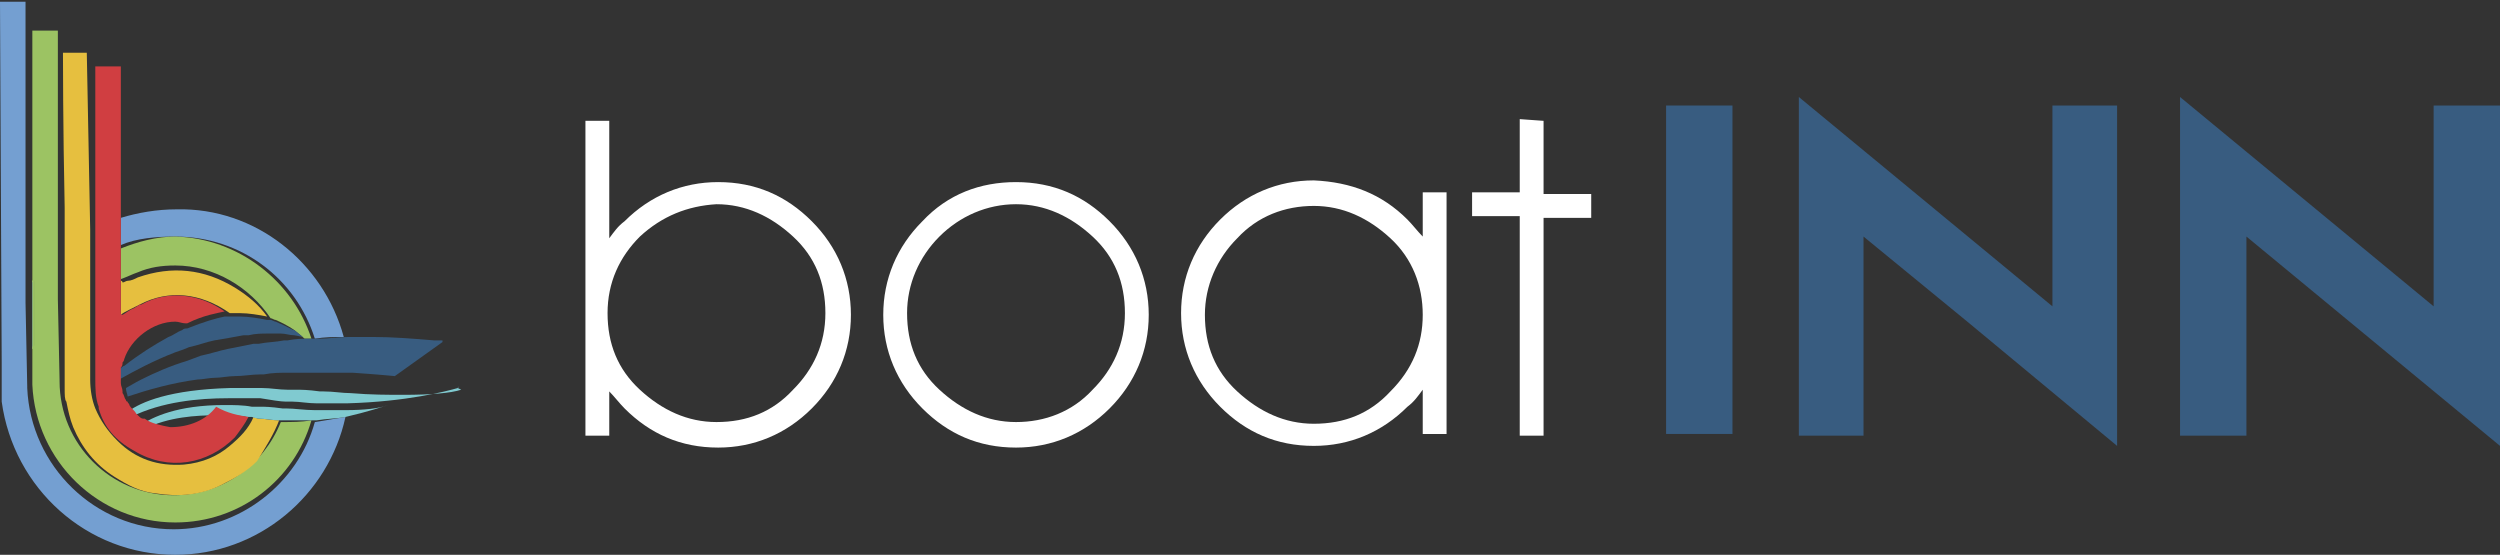 <?xml version="1.0" encoding="utf-8"?>
<!-- Generator: Adobe Illustrator 21.1.0, SVG Export Plug-In . SVG Version: 6.00 Build 0)  -->
<svg version="1.1" id="Layer_1" xmlns="http://www.w3.org/2000/svg" xmlns:xlink="http://www.w3.org/1999/xlink" x="0px" y="0px"
	 viewBox="0 0 146.9 32.6" style="enable-background:new 0 0 146.9 32.6;" xml:space="preserve">
<rect x="0" y="0" width="146.9" height="32.6" fill="#333333" stroke="none"/>
<style type="text/css">
	.st0{fill:#E6BF3F;}
	.st1{fill:#588BD3;}
	.st2{fill:#6EB0DA;}
	.st3{fill:#9CC363;}
	.st4{fill:#FFFFFF;}
	.st5{fill:#749FD1;}
	.st6{fill:#80CAD0;}
	.st7{fill:#385C80;}
	.st8{fill:#78BDD6;}
	.st9{fill:#D03E41;}
</style>
<g>
	<g>
		<path class="st0" d="M3.8,18.7v0.2C3.8,18.9,3.8,18.8,3.8,18.7L3.8,18.7C3.8,18.8,3.8,18.8,3.8,18.7"/>
		<path class="st0" d="M3.8,18.8L3.8,18.8v0.1V18.8L3.8,18.8"/>
		<path class="st0" d="M3.8,22.7c0-0.2,0-0.3,0-0.5V22.7z"/>
		<path class="st1" d="M2,16.5v3.8c0,0.1,0,0.2-0.1,0.2l0,0v-4l0,0H2z"/>
		<path class="st2" d="M1.7,22.7L1.7,22.7L1.7,22.7L1.7,22.7"/>
		<path class="st0" d="M3.8,18.8L3.8,18.8v0.1V18.8L3.8,18.8"/>
		<path class="st3" d="M2,20.3c0,0.1,0,0.2-0.1,0.2v1.6l0,0v-6.9v1.3L2,16.4V20.3z"/>
		<path class="st3" d="M3.4,16.4v0.1V16.4z"/>
		<path class="st3" d="M1.9,22.7L1.9,22.7v-0.3C1.9,22.5,1.9,22.6,1.9,22.7"/>
		<path class="st4" d="M3.4,16.4v0.1V16.4z"/>
		<path class="st4" d="M3.8,18.8L3.8,18.8v0.1V18.8L3.8,18.8"/>
		<path class="st4" d="M1.7,22.7L1.7,22.7L1.7,22.7L1.7,22.7"/>
		<polygon class="st4" points="1.9,22.2 1.9,22.2 1.9,15.3 1.9,16.6 1.9,20.5 		"/>
		<path class="st5" d="M20.2,19.8L20.2,19.8c-0.6,0-1.1,0-1.7,0.1c-1.1-3.5-4.3-6-8.2-6c-1.1,0-2.3,0.1-3.2,0.5v-1.6
			c1-0.3,2.1-0.5,3.3-0.5C15,12.2,19,15.4,20.2,19.8"/>
		<path class="st5" d="M20.3,24.5c-1,4.6-5.1,8.1-10,8.1c-5.2,0-9.5-3.9-10.2-9l0,0v-2.3L0,0.1h1.5v17l0,0v0.7l0.1,4.9v0.1l0,0l0,0
			c0.2,4.6,4,8.3,8.6,8.3c3.9,0,7.3-2.7,8.3-6.3C19.1,24.7,19.7,24.6,20.3,24.5L20.3,24.5L20.3,24.5z"/>
		<path class="st2" d="M1.6,17.7L1.6,17.7V17l0,0V0l0,0V17.7z"/>
		<path class="st3" d="M18.3,24.7c-1,3.5-4.2,6-8,6c-4.5,0-8.2-3.6-8.4-8.1c0-0.1,0-0.2,0-0.3v-0.2l0,0v-0.6v-0.3v-0.7
			c0-0.1,0-0.2,0.1-0.2v-3.8l0,0l-0.1,0.1V1.8h1.5v14.6l0,0v0.1v1.1l0,0l0.1,4.7v0.1c0,3.7,3,6.7,6.7,6.7c2.9,0,5.3-1.8,6.3-4.3l0,0
			C17.2,24.8,17.7,24.8,18.3,24.7L18.3,24.7L18.3,24.7z"/>
		<path class="st3" d="M18,20L18,20L18,20L18,20"/>
		<path class="st3" d="M18.3,19.9L18.3,19.9c-0.2,0-0.3,0-0.4,0l-0.6-0.5c0,0-0.4-0.3-1.1-0.6c-0.1,0-0.2-0.1-0.3-0.1l0,0
			c-1.2-1.8-3.3-3.1-5.6-3.1c-0.8,0-1.5,0.1-2.2,0.4c-0.3,0.1-0.7,0.3-1,0.4v-1.8c1-0.4,2.1-0.7,3.2-0.7C14,14,17.2,16.5,18.3,19.9"
			/>
		<path class="st0" d="M13.8,16.9c-1.8-1.1-3.7-1.3-5.7-0.6c-0.2,0.1-0.4,0.2-0.6,0.2c-0.1,0-0.2,0.1-0.3,0.1c0,0,0-0.1-0.1-0.1v2
			c0.1-0.1,0.3-0.2,0.5-0.3C7.8,18.1,8,18,8.2,17.9c1.7-0.9,3.6-0.7,5.3,0.5l0,0l0,0c0.1,0,0.1,0,0.1,0c0.1,0,0.3,0,0.5,0
			c0.5,0,1.1,0.1,1.6,0.2l0,0C15.2,17.9,14.6,17.4,13.8,16.9 M16.4,24.7c-0.4,0-0.8-0.1-1.2-0.1l0,0c0,0-0.1,0-0.3-0.1
			c-0.3,0.7-0.8,1.2-1.4,1.7c-0.7,0.6-1.6,1-2.7,1.1C9.3,27.4,8,27,6.9,25.9c-0.6-0.6-1-1.2-1.3-1.9l0,0c-0.2-0.5-0.3-1.1-0.3-1.7
			c0-0.4,0-0.9,0-1.3c0-1.1,0-2.1,0-3.1c0-0.7,0-1.3,0-1.9c0-0.1,0-0.2,0-0.3c0-0.1,0-0.2,0-0.3c0-0.3,0-0.7,0-1v-0.9L5.1,3.1H3.7
			v3.5V3.2c0,0,0,4.3,0.1,9l0,0v10v0.1v0.5l0,0c0,0.4,0,0.7,0.1,0.8c0.1,0.5,0.2,1,0.4,1.5c0.5,1.2,1.3,2.2,2.4,2.9
			c0.8,0.5,1.5,0.9,2.5,1c1.3,0.2,2.6,0.1,3.8-0.5c0.8-0.4,1.5-0.8,2.1-1.4C15.6,26.3,16.1,25.5,16.4,24.7L16.4,24.7"/>
		<path class="st4" d="M18,20L18,20L18,20L18,20"/>
		<path class="st4" d="M18,20L18,20L18,20L18,20"/>
		<path class="st6" d="M26.9,22.8L26.9,22.8c-0.7,0.2-3,0.8-6.5,0.9c-0.5,0-1.1,0-1.6,0c-0.1,0-0.2,0-0.2,0c-0.5,0-1-0.1-1.4-0.1
			c0,0-0.1,0-0.2,0c0,0-0.1,0-0.2,0c-0.3,0-0.9-0.1-1.5-0.2c-0.1,0-0.2,0-0.3,0c-0.5,0-1,0-1.6,0c-1.7,0-3.9,0.2-5.7,1.1
			c0-0.1-0.1-0.1-0.1-0.2c0,0,0-0.1-0.1-0.1c0.8-0.6,2.5-1.3,6-1.4c0.5,0,1,0,1.6,0h0.1c0.1,0,0.1,0,0.2,0c0.5,0,1,0.1,1.5,0.1
			c0.1,0,0.1,0,0.2,0c0.1,0,0.3,0,0.5,0c0,0,0.5,0,1.2,0.1h0.1H19c0.6,0,1.1,0.1,1.6,0.1c1.2,0.1,2.2,0.1,3.1,0.1
			c1.6,0,2.8-0.1,3.4-0.3L26.9,22.8z"/>
		<path class="st6" d="M22.8,23.8c-0.3,0.1-1.2,0.4-2.5,0.7c-0.5,0.1-1.1,0.1-1.7,0.2c-0.1,0-0.2,0-0.3,0c-0.5,0-1.1,0-1.7,0
			c-0.1,0-0.1,0-0.2,0c-0.4,0-0.8-0.1-1.2-0.1c0,0-0.1,0-0.4-0.1c-0.1,0-0.2,0-0.3,0c-0.4-0.1-1-0.1-1.7-0.1c-1.3,0-2.9,0.1-4.3,0.8
			c-0.1-0.1-0.2-0.1-0.3-0.2c0.8-0.5,2.2-1.2,5-1.2c0.5,0,1.1,0,1.6,0.1c0.1,0,0.2,0,0.3,0s0.3,0,0.4,0c0,0,0.4,0,1.1,0.1
			c0.1,0,0.1,0,0.2,0c0.5,0,1.1,0.1,1.7,0.1c0.1,0,0.2,0,0.2,0c0.5,0,1.1,0,1.6,0C21.4,24.1,22.3,24,22.8,23.8L22.8,23.8z"/>
		<path class="st7" d="M17.8,19.8l-0.5-0.1c-0.3,0-0.5-0.1-0.8-0.1c-0.1,0-0.1,0-0.2,0c-0.2,0-0.4,0-0.6,0c-0.3,0-0.7,0-1.1,0.1
			c-0.1,0-0.2,0-0.3,0c-0.5,0.1-1.1,0.2-1.7,0.3c-0.5,0.1-1,0.3-1.5,0.4c-0.2,0.1-0.5,0.2-0.8,0.3C9,21.2,7.9,21.8,7,22.3v-0.1v-0.1
			C7,22,7,22,7,21.9c0-0.1,0-0.2,0.1-0.3c0.1,0,0.1-0.1,0.2-0.1c0.9-0.7,1.7-1.2,2.6-1.7c0.3-0.1,0.5-0.3,0.8-0.4
			c0.1-0.1,0.2-0.1,0.3-0.1c1-0.4,1.7-0.6,2.2-0.7c0.1,0,0.3,0,0.3,0h0.1c0.2,0,0.3,0,0.5,0c0.5,0,1.1,0.1,1.6,0.2c0,0,0.2,0,0.2,0
			c0.1,0,0.2,0.1,0.3,0.1c0.7,0.3,1,0.5,1.1,0.5L17.8,19.8z"/>
		<path class="st7" d="M18,20L18,20L18,20L18,20"/>
		<path class="st7" d="M26,20.1l-2.8,2l0,0c0,0-1-0.1-2.5-0.2h-0.1c-0.3,0-0.6,0-0.9,0c-0.2,0-0.5,0-0.7,0c-0.1,0-0.2,0-0.2,0
			c-0.3,0-0.5,0-0.8,0s-0.5,0-0.8,0c-0.1,0-0.1,0-0.2,0c-0.5,0-1,0-1.5,0.1c-0.1,0-0.2,0-0.2,0c-0.5,0-1,0.1-1.5,0.1
			c-0.4,0-0.8,0.1-1.2,0.1c-0.3,0-0.7,0.1-1,0.1c-1.5,0.2-2.9,0.6-4.1,1c0-0.1-0.1-0.3-0.1-0.5c0.2-0.1,0.5-0.3,0.9-0.5
			c0.8-0.4,1.7-0.8,2.7-1.1c0.3-0.1,0.5-0.2,0.8-0.3c0.5-0.1,1.1-0.3,1.6-0.4c0.5-0.1,1-0.2,1.5-0.3c0.1,0,0.2,0,0.3,0
			c0.5-0.1,1-0.1,1.5-0.2c0.1,0,0.1,0,0.2,0c0.5-0.1,0.9-0.1,1.4-0.1l0,0c0.1,0,0.2,0,0.3,0s0.2,0,0.2,0c0.5,0,1.1-0.1,1.7-0.1
			c0.2,0,0.3,0,0.5,0c0.3,0,0.6,0,0.9,0c1.2,0,2.4,0.1,3.6,0.2c0.2,0,0.3,0,0.5,0L26,20.1z"/>
		<path class="st8" d="M26.9,22.8L26.9,22.8C26.9,22.8,27,22.8,26.9,22.8C27,22.7,26.9,22.7,26.9,22.8"/>
		<path class="st9" d="M14.6,24.5c-0.2,0.4-0.5,0.8-0.8,1.2c-1.6,1.6-3.9,2-5.9,0.8c-1.1-0.6-1.8-1.4-2.1-2.5v-0.1
			c-0.2-0.5-0.2-1.1-0.2-1.7c0-0.1,0-0.2,0-0.2c0-1.4,0-2.9,0-4.3v-0.1c0-0.3,0-0.6,0-0.9c0-0.4,0-0.8,0-1.3l0,0c0-0.1,0-0.2,0-0.3
			c0-0.6,0-1.3,0-1.9c0-0.8,0-1.6,0-2.4c0-1.6,0-5.3,0-6.9h1.5v8.6v0.1v1.6v0.3v1.8v0.1l0,0l0,0v2l0,0l0,0c0,0,0,0.1,0.1,0.1
			c0.2-0.1,0.4-0.3,0.7-0.4C8,18,8.1,18,8.2,17.9c0,0,0,0,0.1,0c1.6-0.9,3.5-0.6,4.9,0.4C12.8,18.4,12,18.5,11,19h-0.1
			c-0.2,0-0.4-0.1-0.6-0.1c-1.3,0-2.6,1-3,2.2c0,0.1-0.1,0.2-0.1,0.2c0,0.1,0,0.2-0.1,0.3c0,0.1,0,0.1,0,0.2v0.1V22l0,0
			c0,0.1,0,0.3,0,0.4v0.1c0,0.2,0.1,0.3,0.1,0.5c0,0,0,0,0,0.1c0.1,0.1,0.1,0.3,0.2,0.4c0,0,0,0.1,0.1,0.1c0,0.1,0.1,0.1,0.1,0.2
			l0,0C7.7,24,7.9,24.1,8,24.3l0.1,0.1c0.1,0.1,0.2,0.2,0.3,0.2c0,0,0,0,0.1,0c0.4,0.3,1,0.4,1.5,0.5c1.1,0,2.1-0.4,2.7-1.2
			C13.4,24.3,14,24.4,14.6,24.5L14.6,24.5L14.6,24.5"/>
		<path class="st6" d="M22.9,23.8L22.9,23.8L22.9,23.8L22.9,23.8"/>
	</g>
	<rect x="97.9" y="6.2" class="st7" width="3.9" height="19.3"/>
	<polyline class="st7" points="115.6,18.9 109.5,13.9 109.5,25.6 105.7,25.6 105.7,5.7 120.6,18 120.6,6.2 124.4,6.2 124.4,26.2 
		115.6,18.9 	"/>
	<polygon class="st7" points="128.1,25.6 128.1,5.7 143,18 143,6.2 146.9,6.2 146.9,26.2 132,13.9 132,25.6 	"/>
	<g>
		<path class="st4" d="M35.8,7.1V14c0.3-0.4,0.5-0.7,0.9-1c1.5-1.5,3.4-2.3,5.5-2.3c2.2,0,4,0.8,5.5,2.3s2.3,3.4,2.3,5.5
			s-0.8,4-2.3,5.5s-3.4,2.3-5.5,2.3c-2.2,0-4-0.8-5.5-2.3c-0.3-0.3-0.6-0.7-0.9-1v2.6h-1.4V7.1H35.8z M37.6,13.9
			c-1.2,1.2-1.9,2.7-1.9,4.5l0,0c0,1.8,0.6,3.3,1.9,4.5c1.3,1.2,2.8,1.9,4.5,1.9c1.8,0,3.3-0.6,4.5-1.9c1.2-1.2,1.9-2.7,1.9-4.5
			s-0.6-3.3-1.9-4.5S43.8,12,42.1,12C40.4,12.1,38.9,12.7,37.6,13.9z"/>
		<path class="st4" d="M59.7,10.7c2.2,0,4,0.8,5.5,2.3s2.3,3.4,2.3,5.5s-0.8,4-2.3,5.5s-3.4,2.3-5.5,2.3c-2.2,0-4-0.8-5.5-2.3
			s-2.3-3.4-2.3-5.5s0.8-4,2.3-5.5C55.7,11.4,57.6,10.7,59.7,10.7z M55.2,13.9c-1.2,1.2-1.9,2.8-1.9,4.5c0,1.8,0.6,3.3,1.9,4.5
			c1.3,1.2,2.8,1.9,4.5,1.9s3.3-0.6,4.5-1.9c1.2-1.2,1.9-2.7,1.9-4.5s-0.6-3.3-1.9-4.5S61.4,12,59.7,12S56.4,12.7,55.2,13.9z"/>
		<path class="st4" d="M82.7,12.9c0.3,0.3,0.6,0.7,0.9,1v-2.6H85v14.2h-1.4v-2.6c-0.3,0.4-0.5,0.7-0.9,1c-1.5,1.5-3.4,2.3-5.5,2.3
			c-2.2,0-4-0.8-5.5-2.3s-2.3-3.4-2.3-5.5s0.8-4,2.3-5.5s3.4-2.3,5.5-2.3C79.4,10.7,81.2,11.4,82.7,12.9z M83.6,18.5
			c0-1.7-0.6-3.3-1.9-4.5s-2.8-1.9-4.5-1.9s-3.3,0.6-4.5,1.9c-1.2,1.2-1.9,2.8-1.9,4.5c0,1.8,0.6,3.3,1.9,4.5s2.8,1.9,4.5,1.9
			c1.8,0,3.3-0.6,4.5-1.9C83,21.7,83.6,20.2,83.6,18.5L83.6,18.5z"/>
		<path class="st4" d="M90.7,7.1v4.3h2.8v1.4h-2.8v12.8h-1.4V12.7h-2.8v-1.4h2.8V7L90.7,7.1L90.7,7.1z"/>
	</g>
</g>
</svg>
